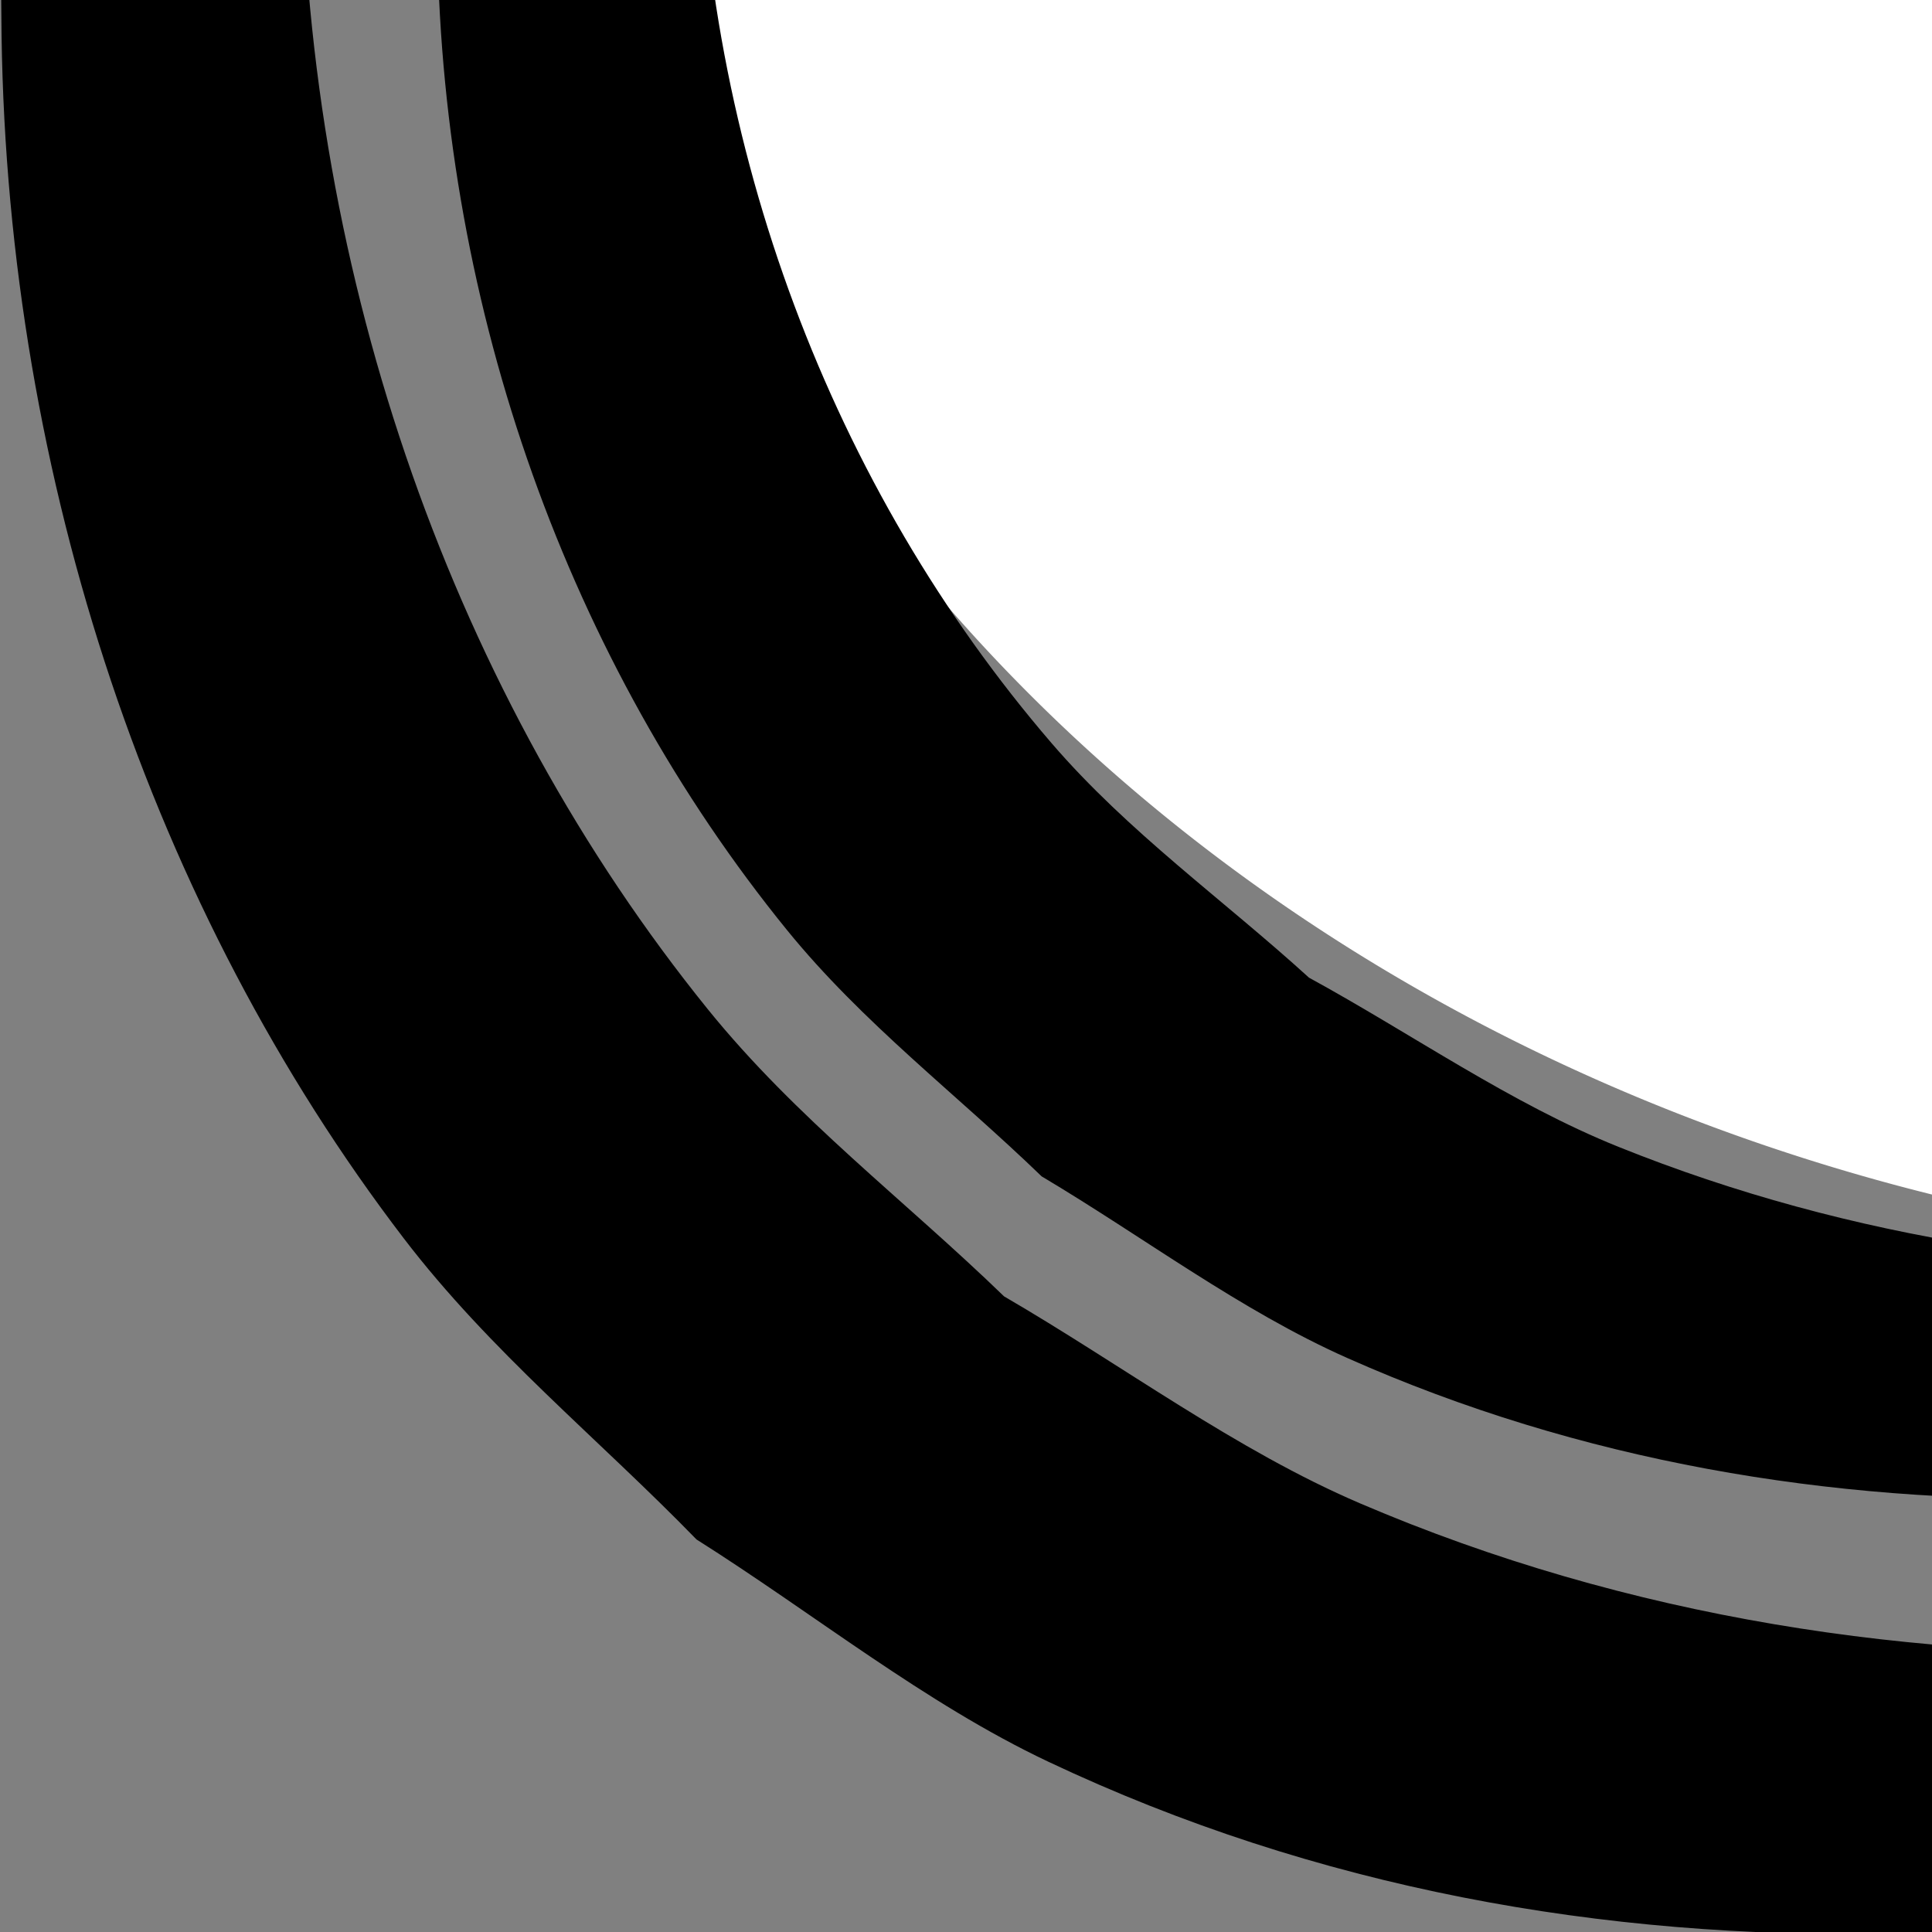 <?xml version="1.0" encoding="UTF-8" standalone="no"?>
<!-- Created with Inkscape (http://www.inkscape.org/) -->

<svg
   xmlns:dc="http://purl.org/dc/elements/1.1/"
   xmlns:cc="http://creativecommons.org/ns#"
   xmlns:rdf="http://www.w3.org/1999/02/22-rdf-syntax-ns#"
   xmlns:svg="http://www.w3.org/2000/svg"
   xmlns="http://www.w3.org/2000/svg"
   xmlns:sodipodi="http://sodipodi.sourceforge.net/DTD/sodipodi-0.dtd"
   xmlns:inkscape="http://www.inkscape.org/namespaces/inkscape"
   version="1.1"
   width="50"
   height="50"
   id="svg2"
   inkscape:version="0.48.3.1 r9886"
   sodipodi:docname="vertex.svg">
  <rect width="100%" height="100%" fill="#808080" stroke="none"/>
  <sodipodi:namedview
     pagecolor="#ffffff"
     bordercolor="#666666"
     borderopacity="1"
     objecttolerance="10"
     gridtolerance="10"
     guidetolerance="10"
     inkscape:pageopacity="0"
     inkscape:pageshadow="2"
     inkscape:window-width="1084"
     inkscape:window-height="603"
     id="namedview9"
     showgrid="false"
     fit-margin-top="0"
     fit-margin-left="0"
     fit-margin-right="0"
     fit-margin-bottom="0"
     inkscape:zoom="2.8727323"
     inkscape:cx="40.989406"
     inkscape:cy="29.425844"
     inkscape:window-x="204"
     inkscape:window-y="66"
     inkscape:window-maximized="0"
     inkscape:current-layer="svg2" />
  <defs
     id="defs4" />
  <g
     transform="matrix(1.464,0,0,1.461,-216.03,-215.863)"
     id="layer1"
     inkscape:export-filename="/home/sade/Desktop/net-game/images/maps/vertex.png"
     inkscape:export-xdpi="90"
     inkscape:export-ydpi="90">
    <path
       d="m 355.574,344.245 a 33.335,29.294 0 1 1 -0.373,-4.37"
       transform="translate(-131.419,-203.515)"
       id="path8545"
       style="fill:#ffffff;fill-opacity:1"
       inkscape:connector-curvature="0" />
    <path
       d="m 165.378,123.918 c 0.514,-6.105 8.052,-9.724 11.751,-12.183 8.171,-4.289 17.404,-5.958 26.234,-3.322 1.896,0.566 3.691,1.499 5.536,2.249 1.701,1.104 3.496,2.039 5.102,3.311 4.569,3.618 8.341,8.637 10.553,14.453 1.789,4.701 1.569,5.971 2,10.914 -0.188,1.763 -0.204,3.56 -0.564,5.288 -1.153,5.54 -4.049,10.406 -7.747,14.186 -4.372,4.469 -9.565,7.13 -14.684,10.421 -2.07,0.885 -4.091,1.931 -6.209,2.656 -8.333,2.851 -17.725,3.588 -25.973,-0.086 -1.893,-0.843 -3.602,-2.145 -5.402,-3.217 -1.501,-1.455 -3.166,-2.716 -4.502,-4.364 -3.852,-4.751 -6.08,-10.966 -6.178,-17.412 -0.084,-5.506 0.789,-7.021 2.295,-12.166 0.975,-1.861 1.788,-3.844 2.924,-5.583 3.708,-5.674 8.893,-9.829 14.308,-13.155 10.932,-6.715 8.159,-5.28 17.036,-8.727 0,0 -4.614,4.073 -4.614,4.073 l 0,0 c -2.013,0.819 -3.984,1.787 -6.04,2.456 -0.275,0.089 -0.578,-0.36 -0.836,-0.221 -5.556,3.009 -11.066,7.582 -14.895,13.092 -1.19,1.713 -2.06,3.683 -3.09,5.524 -1.623,5.065 -2.548,6.492 -2.479,11.958 0.079,6.304 2.37,12.334 6.244,16.848 1.359,1.583 3.035,2.772 4.553,4.157 1.824,0.999 3.563,2.228 5.471,2.997 8.245,3.325 17.618,2.5 25.863,-0.331 2.039,-0.7 3.985,-1.711 5.978,-2.566 2.439,-0.74 1.579,-0.384 5.468,-4.107 3.862,-3.697 7.081,-8.463 8.34,-14.099 0.374,-1.676 0.376,-3.432 0.565,-5.148 -0.563,-4.834 -0.367,-5.935 -2.264,-10.493 -2.346,-5.634 -6.19,-10.461 -10.715,-13.964 -1.595,-1.234 -3.366,-2.147 -5.049,-3.22 -1.821,-0.726 -3.597,-1.623 -5.464,-2.178 -8.347,-2.483 -17.135,-1.245 -24.946,2.694 -1.027,-0.673 -0.205,-0.166 -2.776,2.171 -1.828,1.662 -3.473,3.689 -4.237,6.24 0,0 -1.558,0.855 -1.558,0.855 z"
       id="path3081"
       style="fill:#000000"
       inkscape:connector-curvature="0" />
    <path
       d="m 159.186,120.372 c 0.592,-7.469 9.262,-11.896 13.518,-14.904 9.4,-5.247 20.021,-7.289 30.178,-4.064 2.181,0.692 4.246,1.834 6.369,2.752 1.957,1.35 4.021,2.494 5.87,4.05 5.256,4.426 9.595,10.566 12.14,17.682 2.058,5.751 1.805,7.305 2.301,13.351 -0.216,2.156 -0.234,4.355 -0.648,6.469 -1.327,6.777 -4.657,12.731 -8.912,17.355 -5.03,5.468 -11.003,8.723 -16.892,12.749 -2.381,1.083 -4.706,2.362 -7.143,3.249 -9.586,3.488 -20.39,4.39 -29.878,-0.106 -2.178,-1.032 -4.143,-2.624 -6.215,-3.935 -1.726,-1.78 -3.642,-3.323 -5.179,-5.339 -4.431,-5.812 -6.994,-13.415 -7.106,-21.301 -0.096,-6.735 0.908,-8.59 2.64,-14.883 1.121,-2.277 2.057,-4.702 3.364,-6.83 4.266,-6.941 10.23,-12.025 16.459,-16.094 12.576,-8.215 9.385,-6.459 19.597,-10.677 0,0 -5.307,4.982 -5.307,4.982 l 0,0 c -2.316,1.001 -4.583,2.187 -6.948,3.004 -0.316,0.109 -0.665,-0.441 -0.962,-0.27 -6.391,3.681 -12.729,9.275 -17.134,16.017 -1.369,2.096 -2.37,4.505 -3.555,6.758 -1.867,6.197 -2.931,7.942 -2.852,14.629 0.091,7.712 2.727,15.089 7.183,20.612 1.563,1.937 3.492,3.391 5.237,5.086 2.098,1.222 4.098,2.725 6.294,3.667 9.485,4.068 20.267,3.058 29.751,-0.405 2.346,-0.857 4.585,-2.093 6.877,-3.14 2.806,-0.905 1.816,-0.47 6.29,-5.025 4.443,-4.523 8.146,-10.353 9.594,-17.249 0.431,-2.051 0.433,-4.199 0.649,-6.298 -0.648,-5.913 -0.422,-7.261 -2.604,-12.836 -2.698,-6.893 -7.121,-12.798 -12.326,-17.083 -1.834,-1.51 -3.872,-2.626 -5.808,-3.94 -2.095,-0.888 -4.137,-1.985 -6.286,-2.665 -9.602,-3.037 -19.711,-1.523 -28.697,3.295 -1.181,-0.824 -0.236,-0.202 -3.193,2.656 -2.103,2.033 -3.995,4.513 -4.874,7.634 0,0 -1.792,1.046 -1.792,1.046 z"
       id="path3081-5"
       style="fill:#000000"
       inkscape:connector-curvature="0" />
  </g>
</svg>
